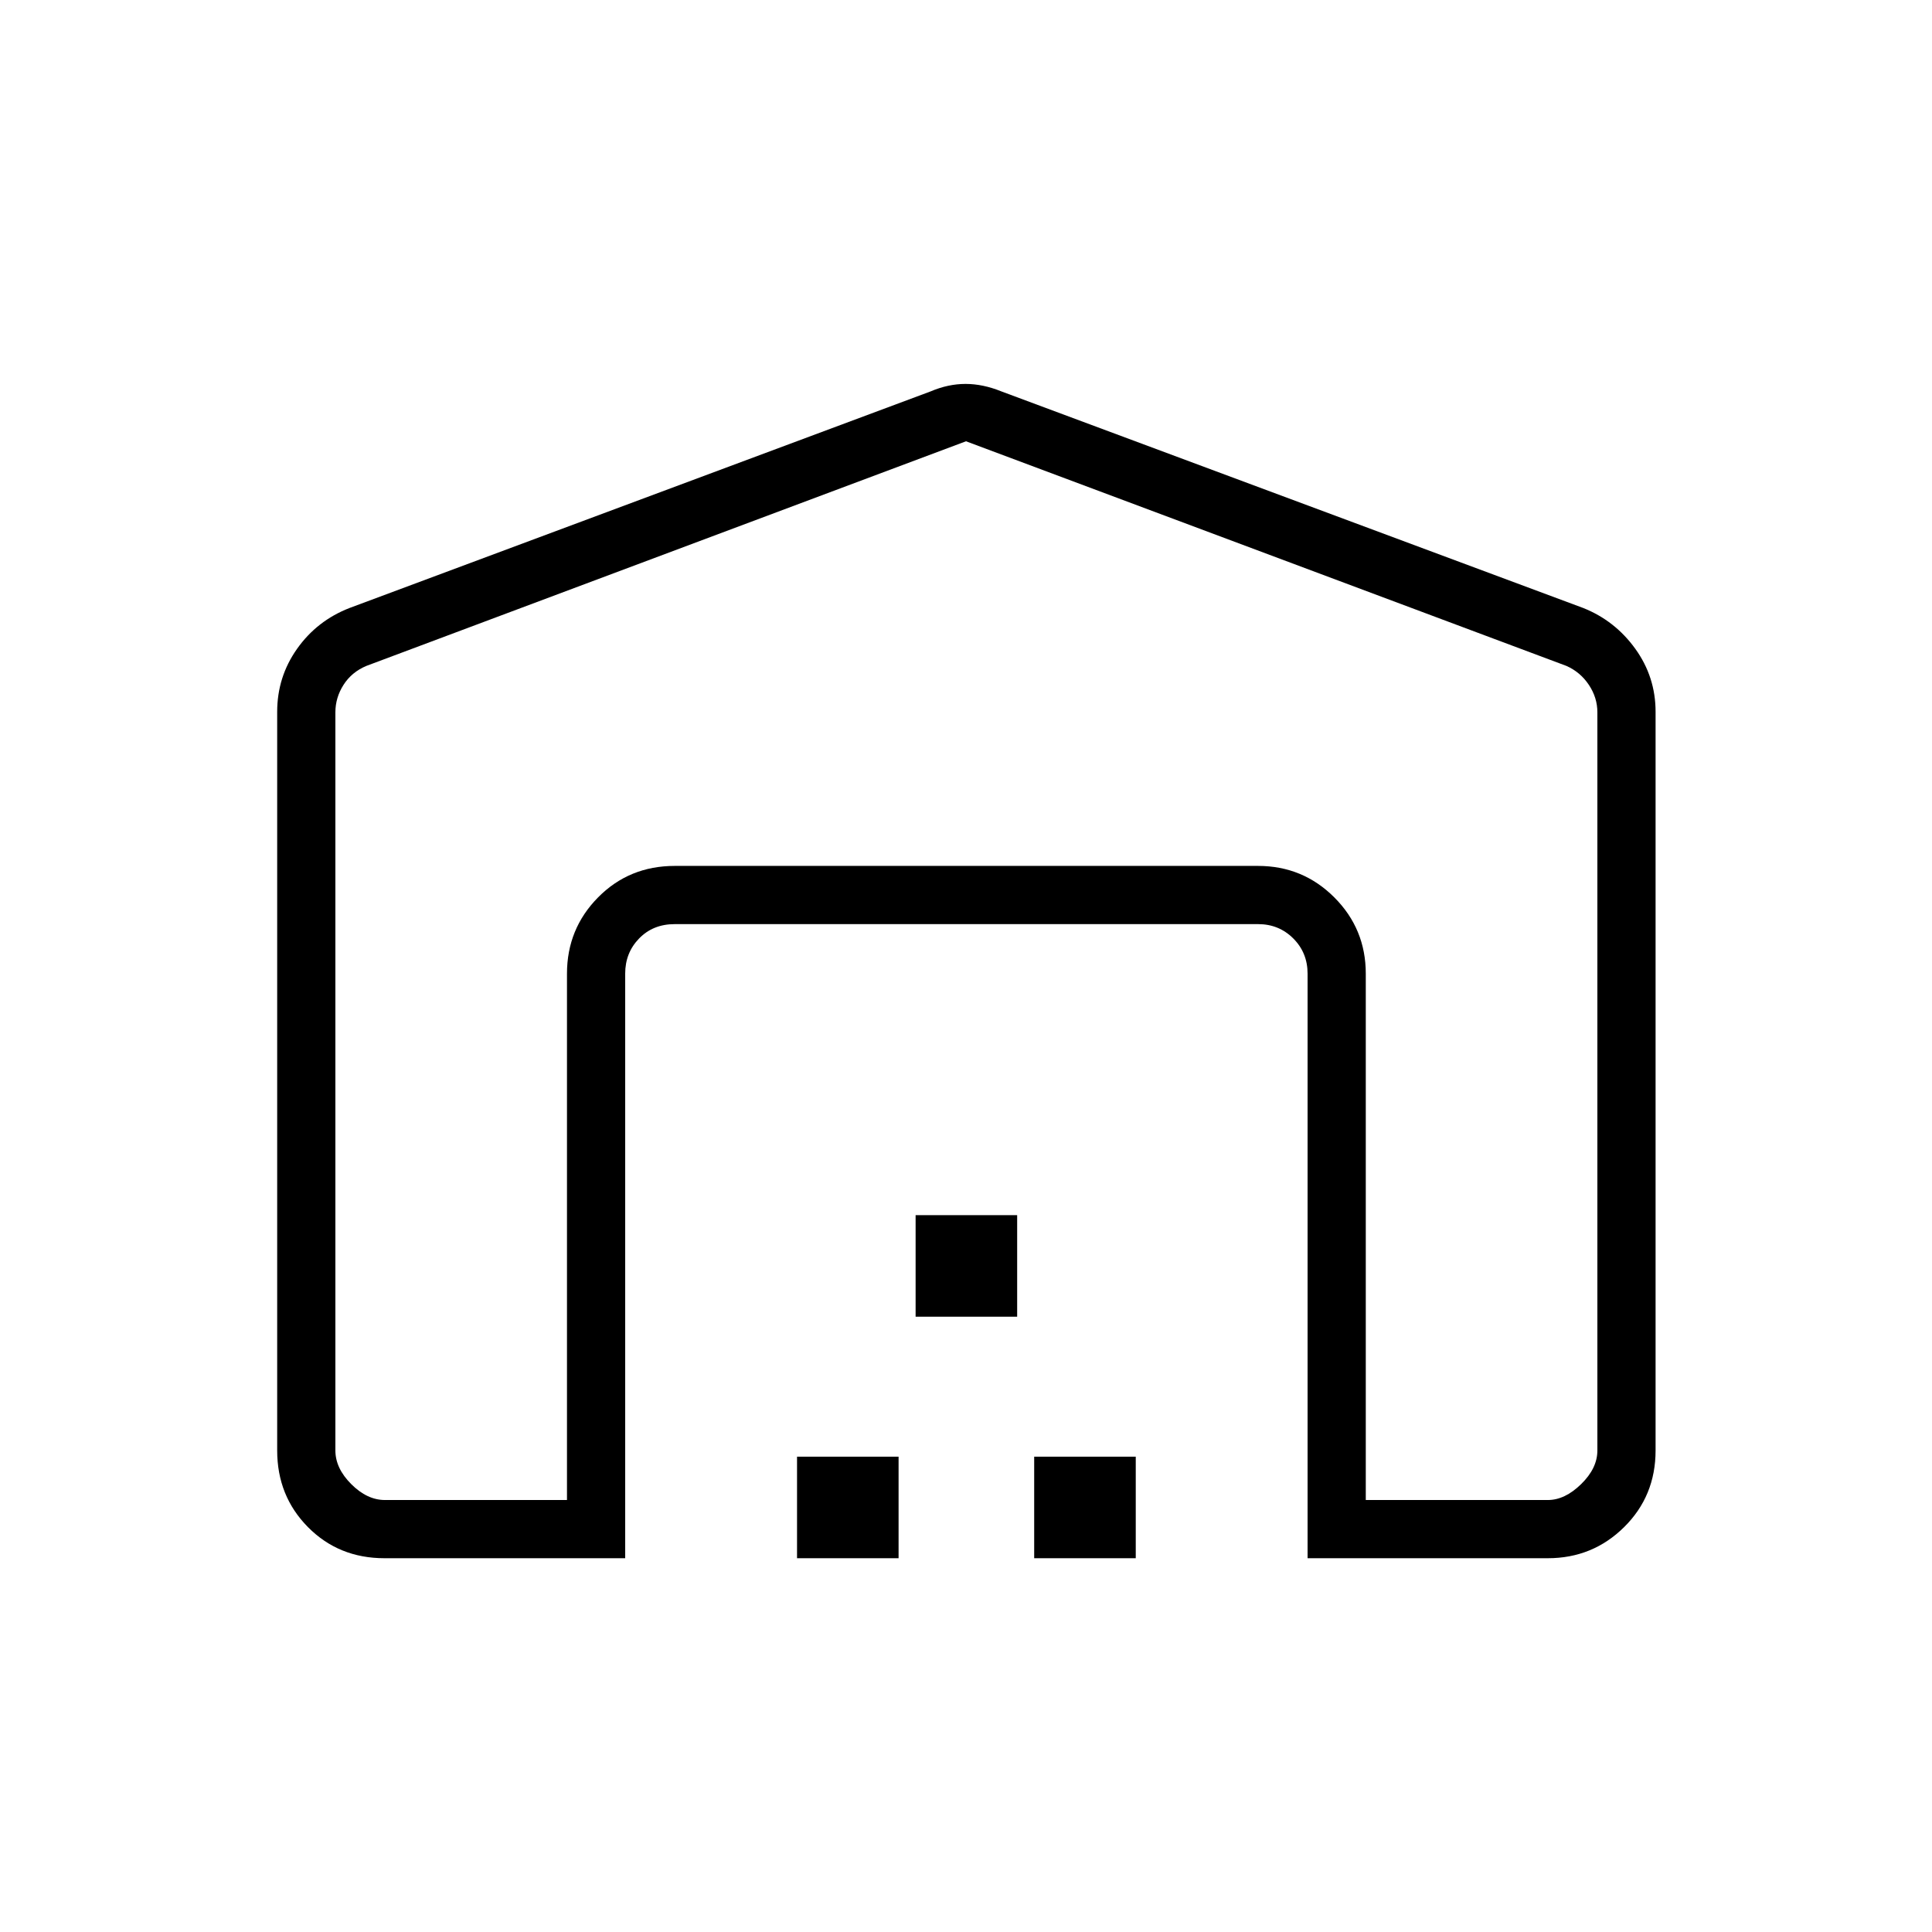 <svg xmlns="http://www.w3.org/2000/svg" height="20" viewBox="0 -960 960 960" width="20"><path d="M480-740.73 182.04-629.11q-7.31 3.07-11.35 9.42t-4.04 13.65v366.77q0 8.85 7.89 16.73 7.88 7.89 16.73 7.89h90.46v-261.54q0-22.26 15.45-37.9 15.45-15.64 38.09-15.64h289.85q22.25 0 37.89 15.64t15.64 37.9v261.54h90.47q8.46 0 16.53-7.89 8.08-7.88 8.08-16.73v-366.77q0-7.3-4.23-13.65-4.23-6.35-11.15-9.42L480-740.73ZM137.73-239.27v-367.04q0-17.32 9.88-31.3 9.89-13.98 26.04-20.27L462.38-765.5q8.76-3.73 17.4-3.73 8.64 0 17.84 3.73l289.11 107.62q15.77 6.29 25.85 20.27 10.07 13.98 10.07 31.3v367.04q0 22.64-15.64 38.09-15.64 15.45-37.89 15.45H649.73v-290.46q0-10.39-7.11-17.5-7.12-7.12-17.5-7.12H335.27q-10.77 0-17.69 7.12-6.93 7.11-6.93 17.5v290.46H191.02q-22.69 0-37.99-15.45t-15.3-38.09Zm258.31 53.54v-50.46h50.46v50.46h-50.46Zm58.92-120v-50.46h50.46v50.46h-50.46Zm58.92 120v-50.46h50.47v50.46h-50.47Zm-178.61-344h289.85-289.85Z"/></svg>